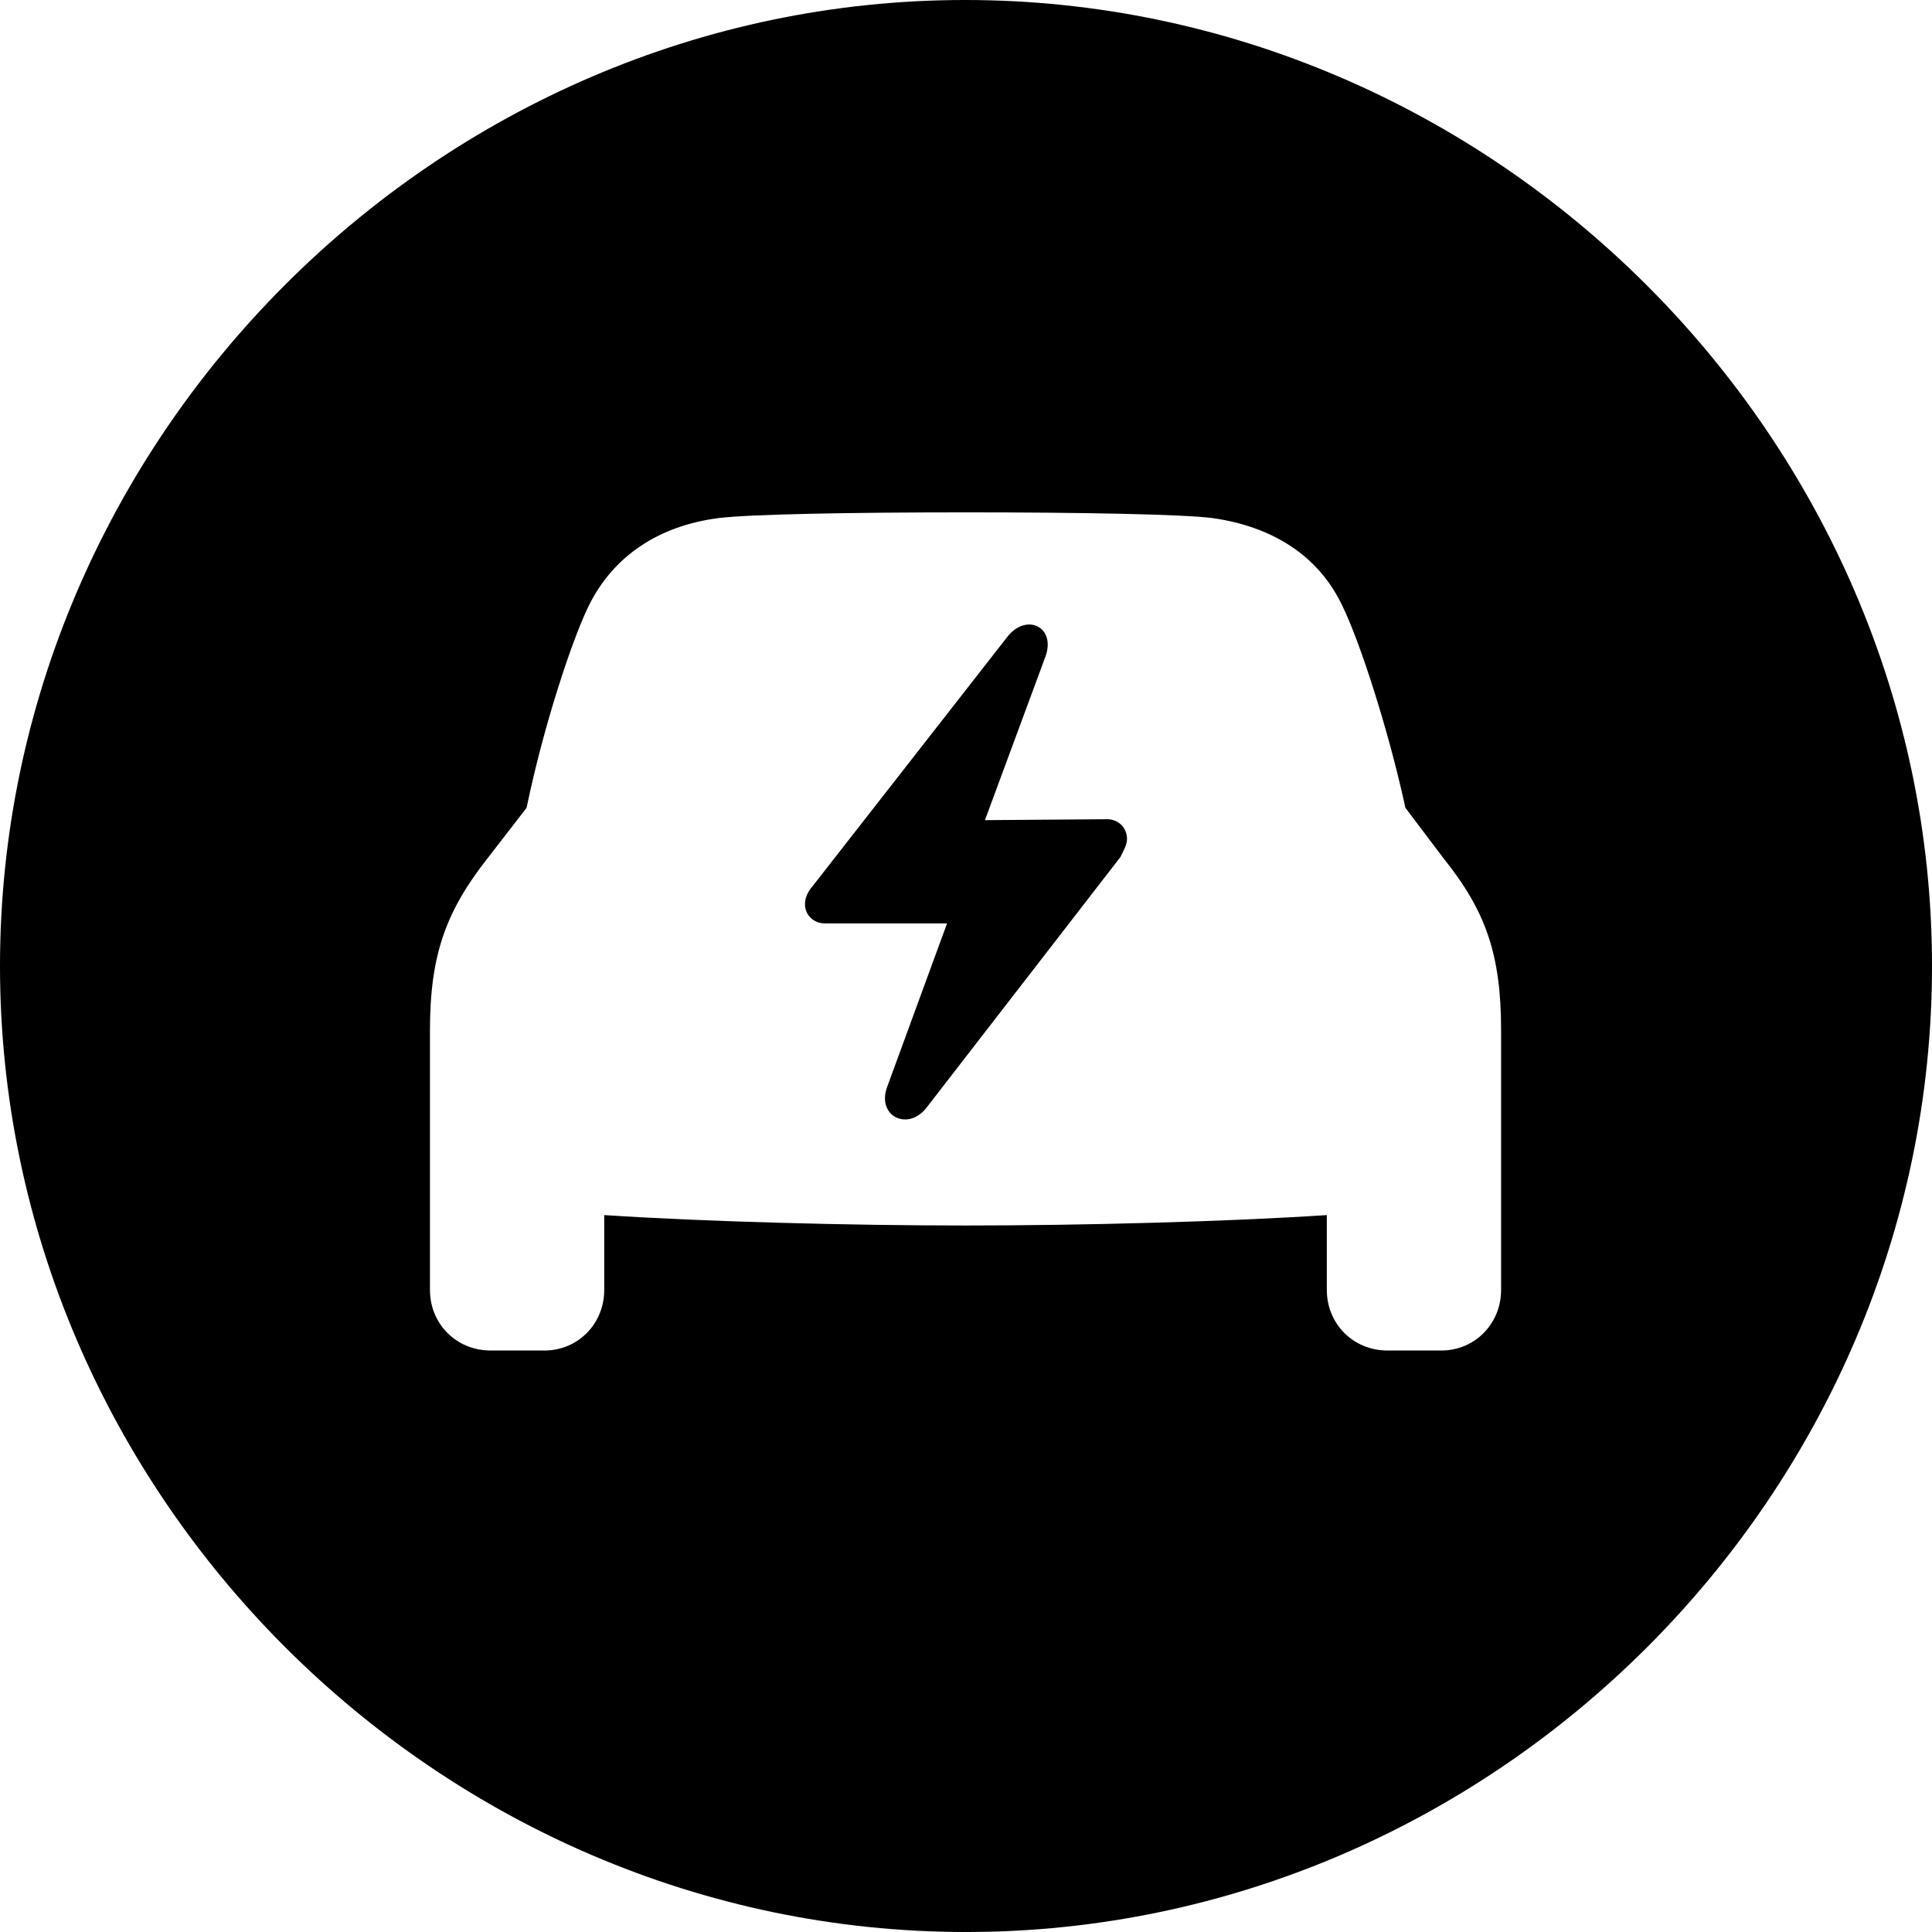 <?xml version="1.0" encoding="UTF-8" standalone="no"?>
<svg xmlns="http://www.w3.org/2000/svg"
     width="996.094" height="996.094"
     viewBox="0 0 996.094 996.094"
     fill="currentColor">
  <path d="M498.048 996.098C770.508 996.098 996.098 770.508 996.098 498.048C996.098 226.078 770.018 -0.002 497.558 -0.002C225.588 -0.002 -0.002 226.078 -0.002 498.048C-0.002 770.508 226.078 996.098 498.048 996.098ZM221.678 665.038V531.248C221.678 492.188 229.978 469.728 251.468 442.388L271.488 416.508C280.278 374.028 294.918 330.078 303.228 312.988C315.918 286.618 339.848 270.998 370.608 267.088C386.718 265.138 437.498 264.158 498.048 264.158C558.108 264.158 609.378 265.138 624.998 267.088C656.248 271.488 680.178 286.618 692.388 312.988C700.688 330.078 715.328 374.028 724.608 416.508L744.138 442.388C766.118 469.728 773.928 492.188 773.928 531.248V665.038C773.928 682.618 760.258 696.288 743.168 696.288H715.328C697.758 696.288 684.078 682.618 684.078 665.038V626.468C632.328 629.888 558.108 631.838 498.048 631.838C437.988 631.838 363.278 629.888 311.528 626.468V665.038C311.528 682.618 297.848 696.288 280.758 696.288H252.928C235.348 696.288 221.678 682.618 221.678 665.038ZM415.038 466.308C415.038 471.678 419.438 476.078 425.298 476.078H488.278L457.518 560.058C451.658 575.198 467.778 583.498 477.538 571.288L577.638 441.898C579.098 438.968 581.058 435.548 581.058 432.618C581.058 426.758 576.658 422.368 570.798 422.368L507.808 422.848L539.058 338.378C544.438 323.238 529.298 315.918 519.528 328.128L418.458 457.518C416.018 460.448 415.038 463.378 415.038 466.308Z"/>
</svg>